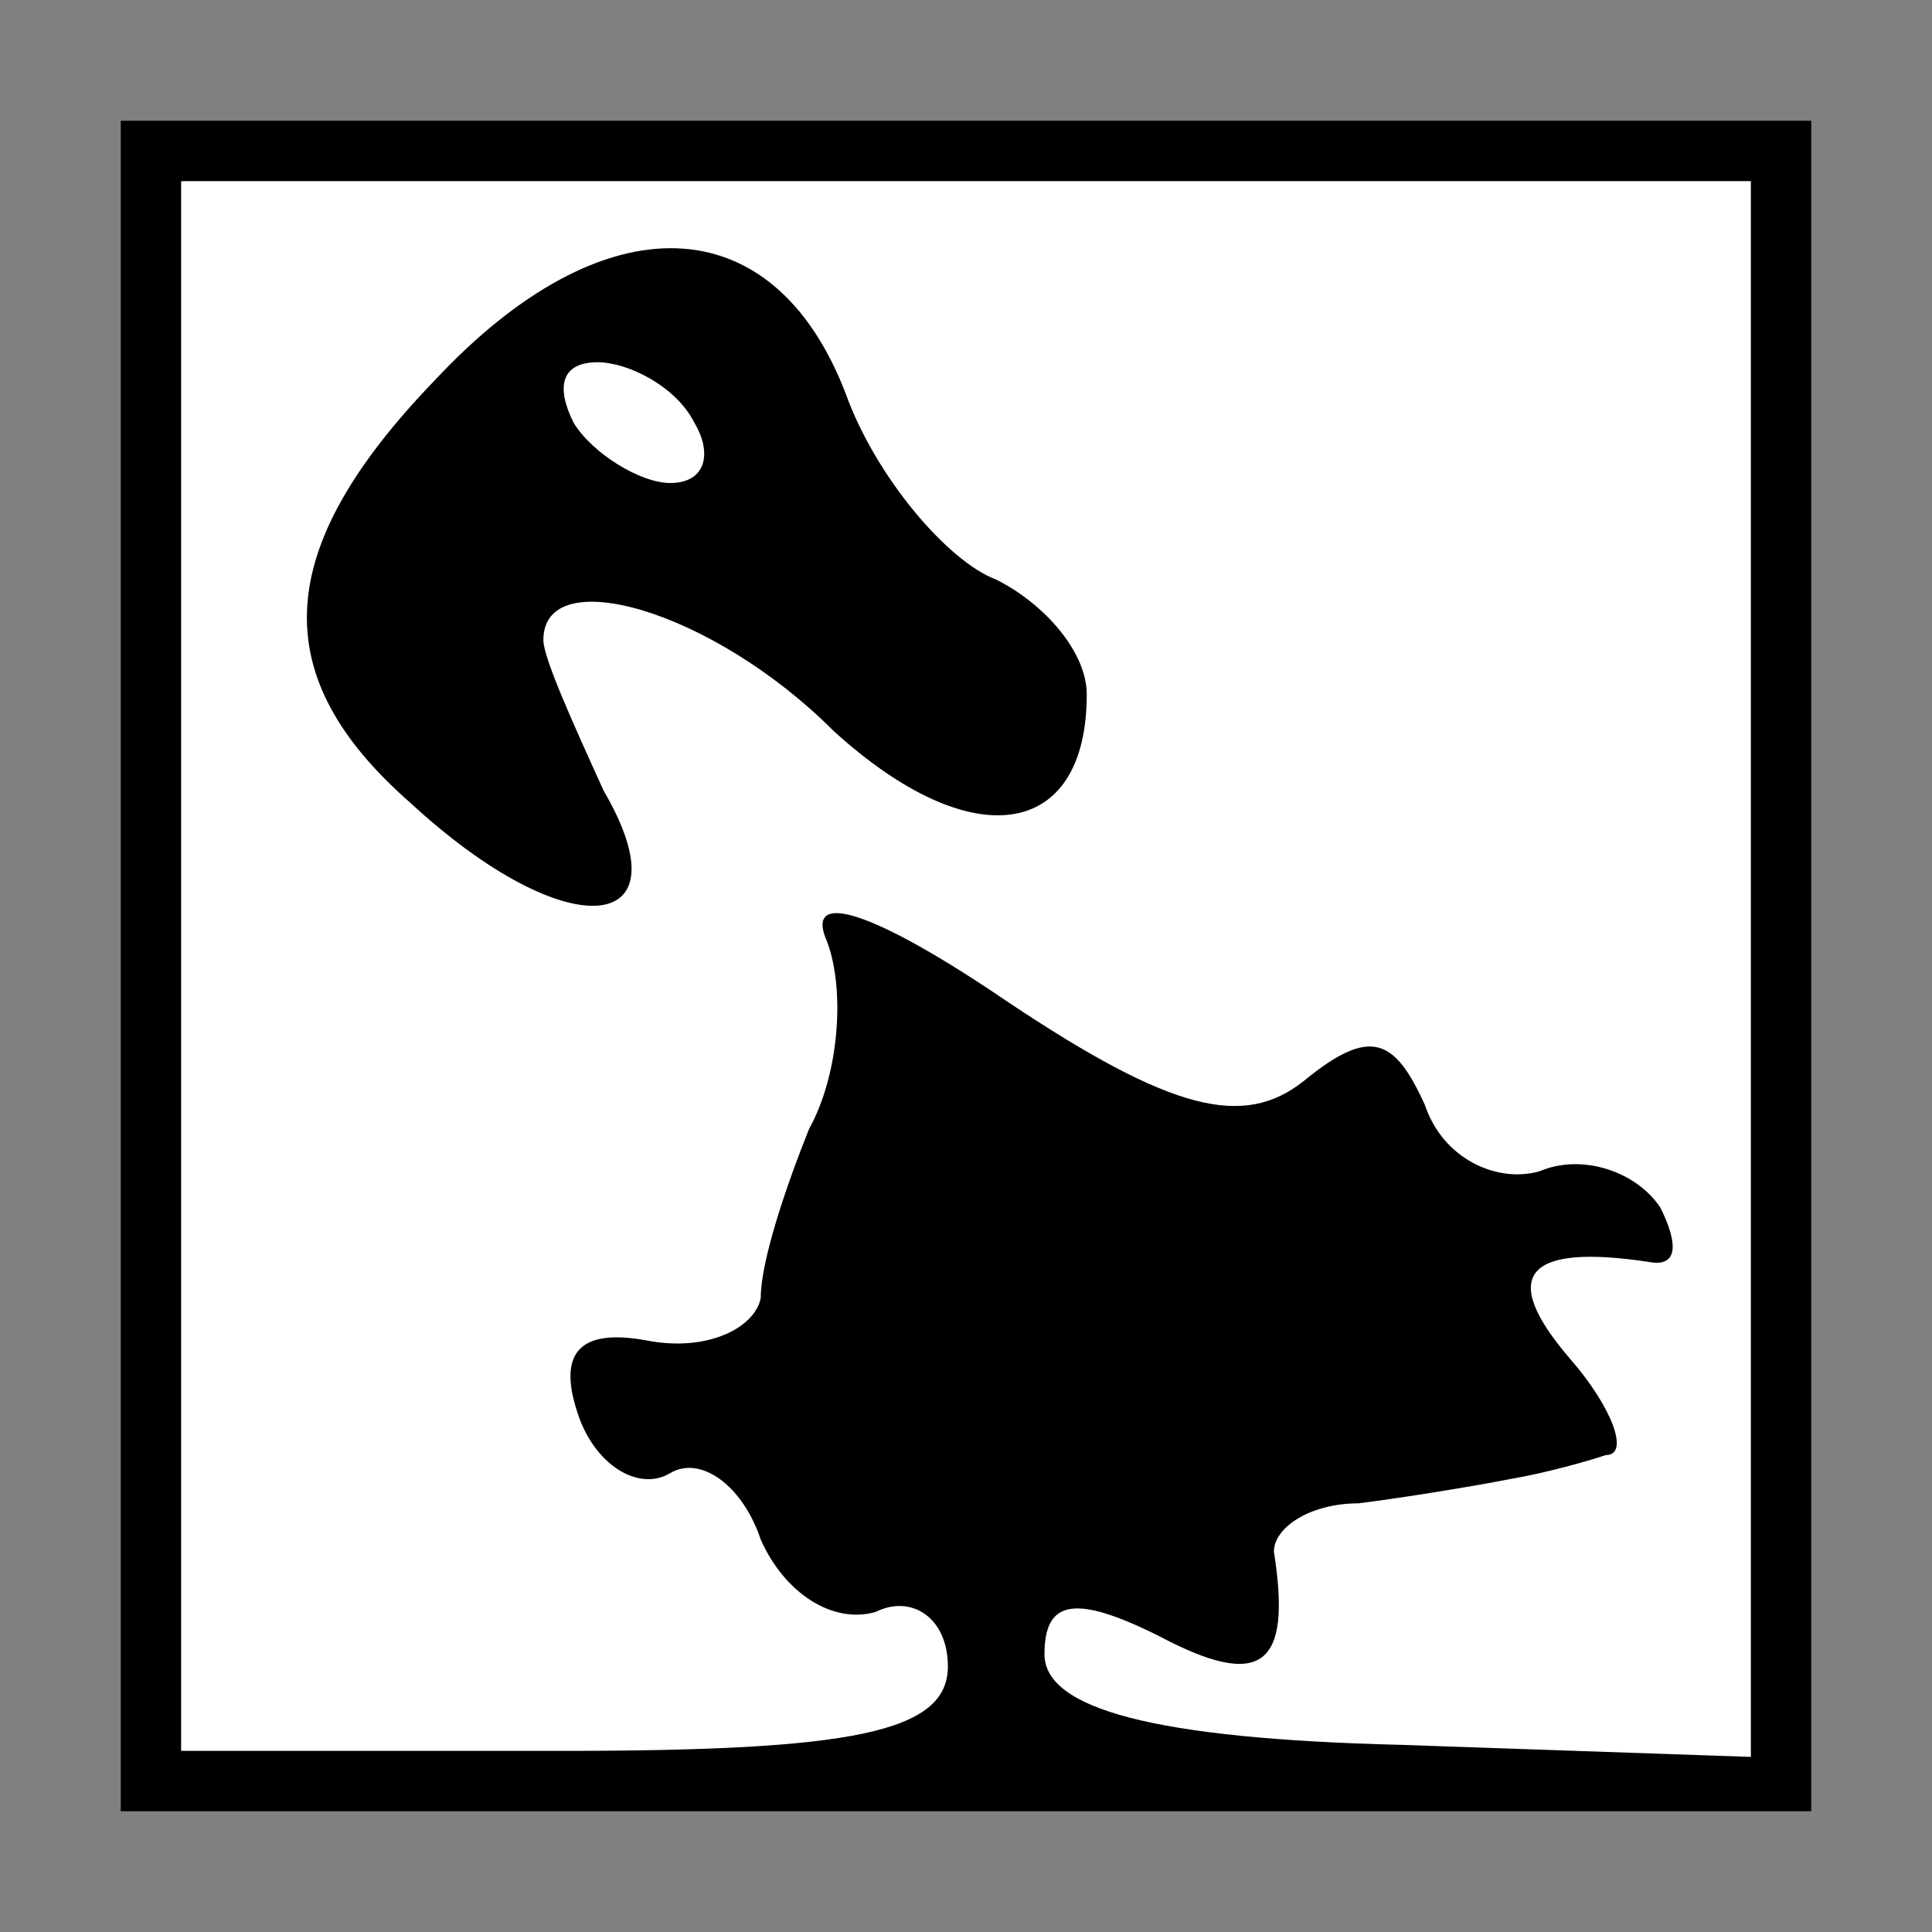 <?xml version="1.0" standalone="no"?>
<!DOCTYPE svg PUBLIC "-//W3C//DTD SVG 20010904//EN"
 "http://www.w3.org/TR/2001/REC-SVG-20010904/DTD/svg10.dtd">
<svg version="1.0" xmlns="http://www.w3.org/2000/svg"
 width="32pt" height="32pt" viewBox="0 0 32 32"
 preserveAspectRatio="xMidYMid meet">
<rect x="0" y="0" width="32" height="32" fill="#808080" stroke="none"/>
<g transform="translate(0,32) scale(0.1,-0.1)"
fill="#000000" stroke="none">
<path fill="#000000" stroke="none" d="M20 160 l0 -140 140 0 140 0 0 140 0
140 -140 0 -140 0 0 -140z"/>
<path fill="#ffffff" stroke="none" d="M290 160 l0 -131 -58 2 c-41 1 -59 6
-59 15 0 9 5 10 19 3 17 -9 22 -5 19 14 0 4 6 8 14 8 8 1 20 3 25 4 6 1 13 3
16 4 4 0 1 8 -6 16 -12 14 -7 19 13 16 5 -1 5 3 2 9 -4 6 -13 9 -20 6 -7 -2
-16 2 -19 11 -5 11 -9 13 -20 4 -10 -8 -22 -5 -49 13 -22 15 -34 19 -30 10 3
-8 2 -22 -3 -31 -4 -10 -8 -22 -8 -28 -1 -5 -9 -9 -19 -7 -11 2 -15 -2 -11
-13 3 -8 10 -12 15 -9 5 3 12 -2 15 -11 4 -9 12 -14 19 -12 6 3 12 -1 12 -9 0
-11 -16 -14 -64 -14 l-63 0 0 130 0 130 130 0 130 0 0 -130z"/>
<path fill="#000000" stroke="none" d="M72 257 c-27 -28 -28 -49 -4 -70 26
-24 46 -22 32 2 -5 11 -10 22 -10 25 0 13 28 5 48 -15 23 -21 42 -18 42 6 0 7
-7 15 -15 19 -8 3 -20 17 -25 31 -12 31 -40 32 -68 2z"/>
<path fill="#ffffff" stroke="none" d="M115 250 c3 -5 2 -10 -4 -10 -5 0 -13
5 -16 10 -3 6 -2 10 4 10 5 0 13 -4 16 -10z"/>
</g>
</svg>

